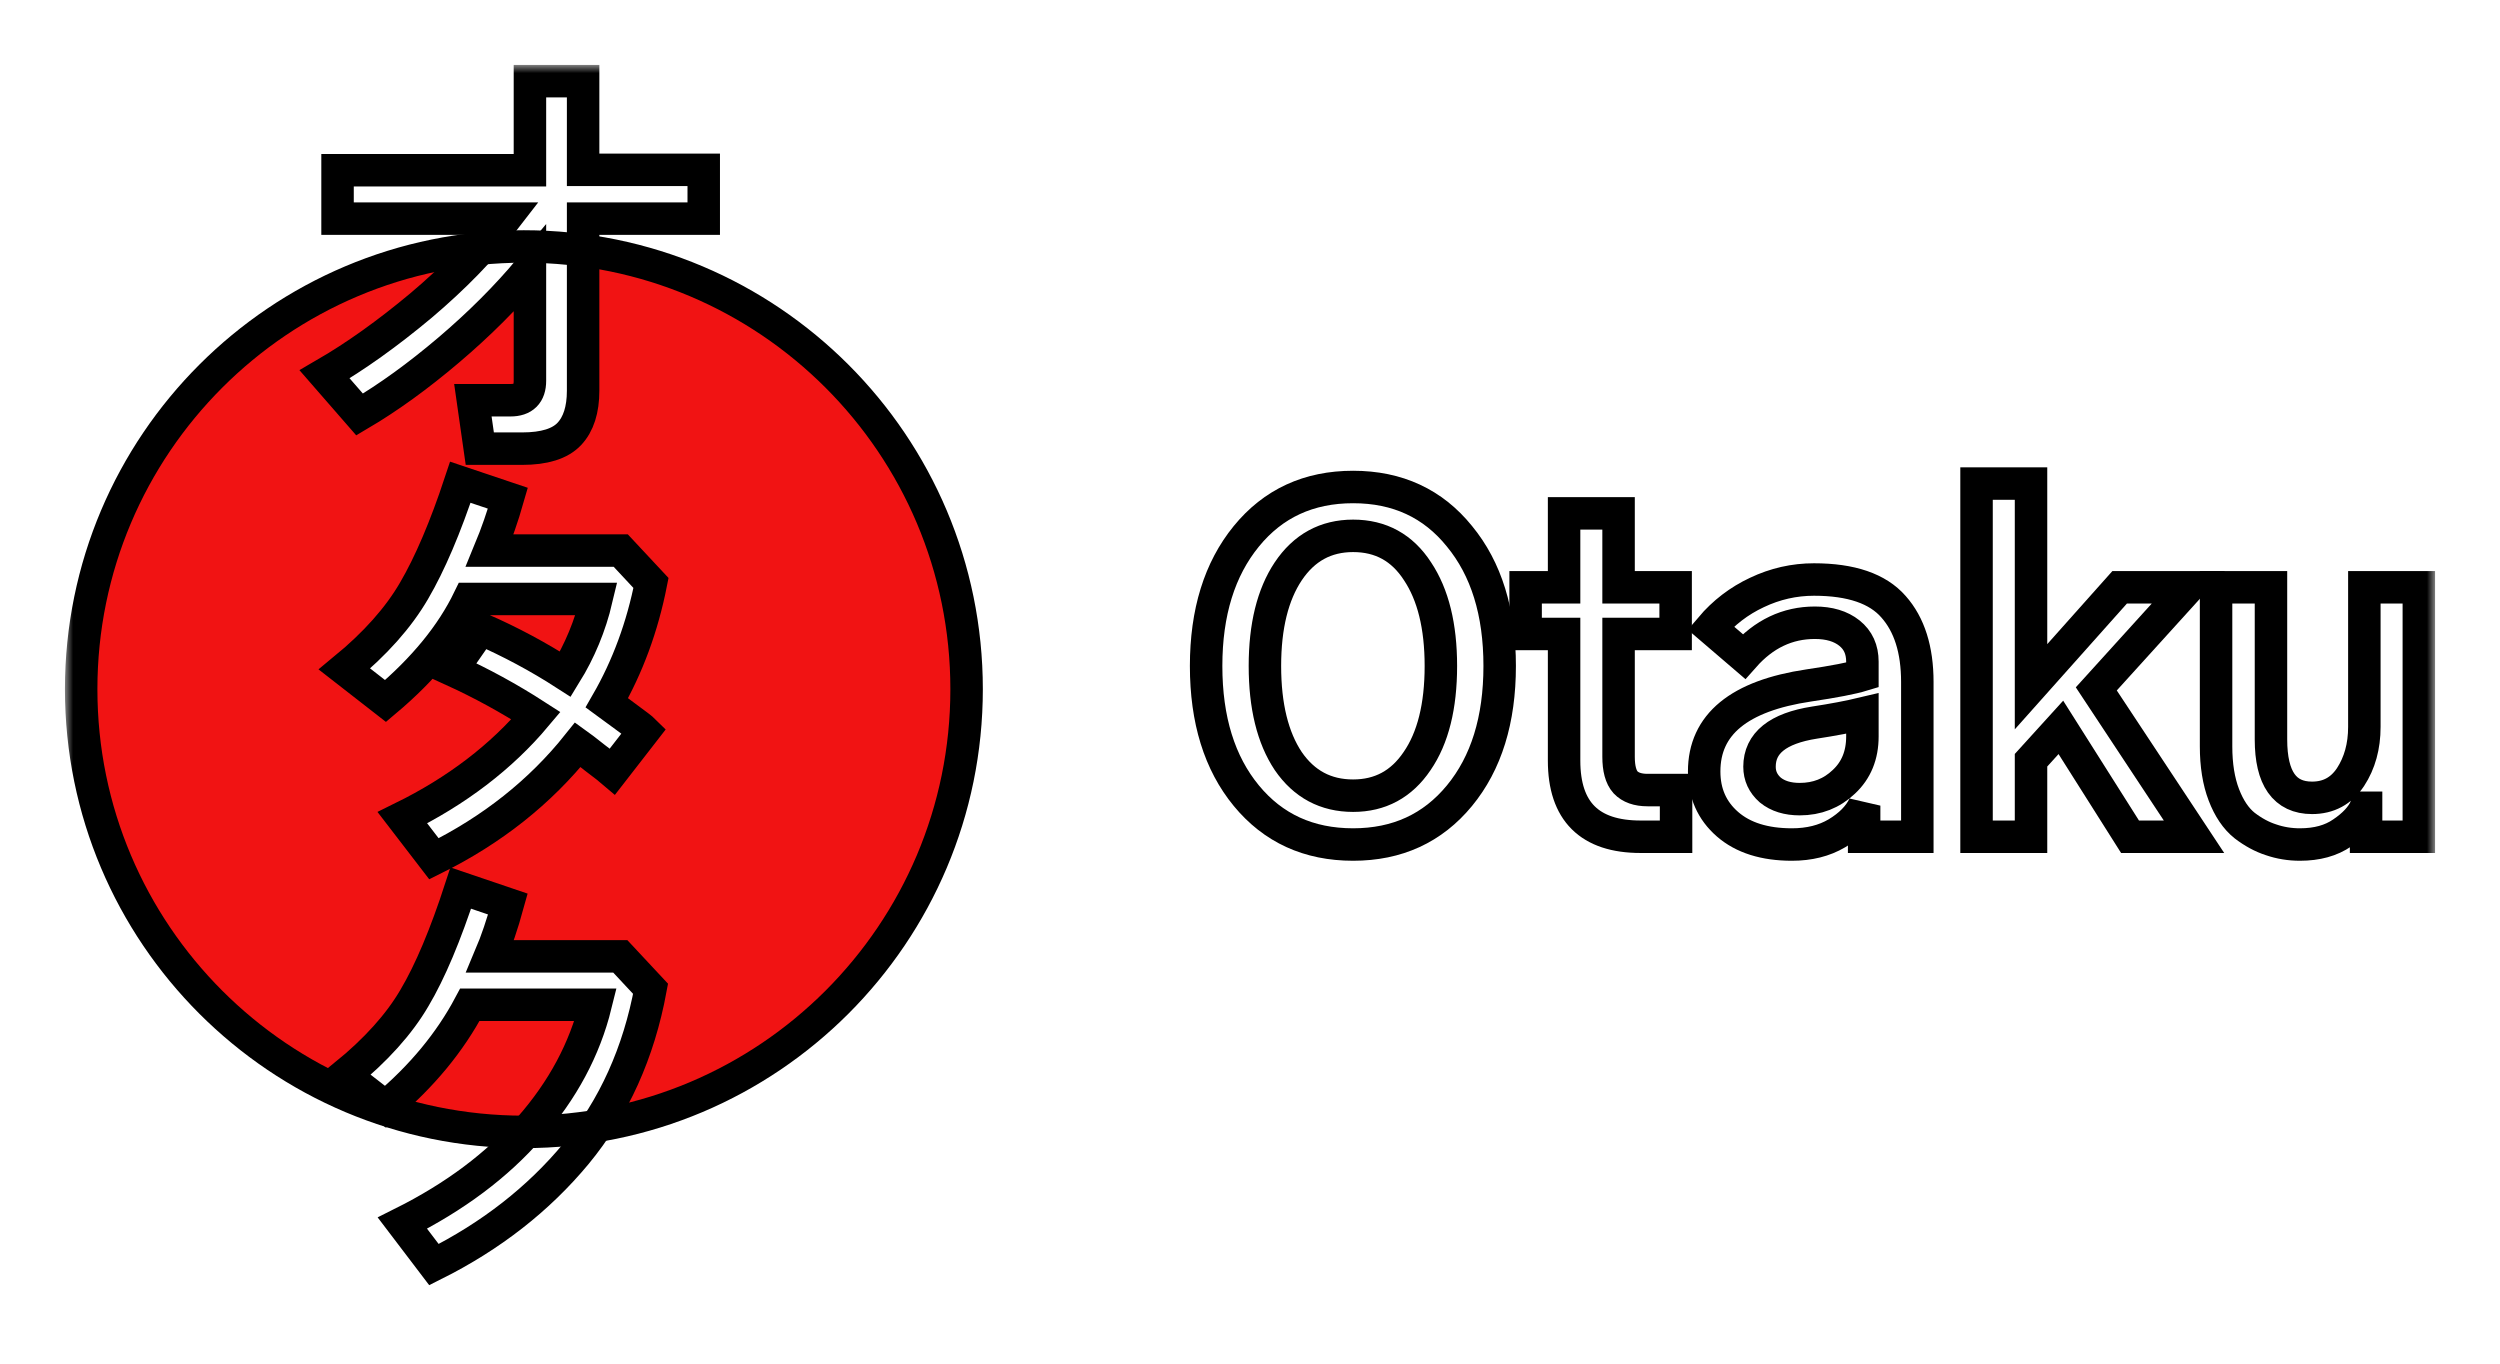 <svg width="154" height="84" viewBox="0 0 154 84" fill="none" xmlns="http://www.w3.org/2000/svg">
    <g filter="url(#filter0_d_208_146)">
        <mask id="path-1-outside-1_208_146" maskUnits="userSpaceOnUse" x="4" y="0" width="146"
            height="76" fill="black">
            <rect fill="white" x="4" width="146" height="76" />
            <path
                d="M59.543 38.454C59.543 53.515 47.333 65.725 32.271 65.725C17.21 65.725 5 53.515 5 38.454C5 23.392 17.21 11.182 32.271 11.182C47.333 11.182 59.543 23.392 59.543 38.454Z" />
            <path
                d="M20.793 9.469V6.486H32.644V1H35.92V6.46H43.35V9.469H35.92V20.069C35.92 21.24 35.636 22.128 35.068 22.732C34.499 23.335 33.532 23.637 32.165 23.637H29.555L29.129 20.654H31.446C32.245 20.654 32.644 20.255 32.644 19.456V12.558C31.206 14.281 29.537 15.95 27.637 17.565C25.755 19.163 23.927 20.486 22.151 21.533L19.994 19.057C21.894 17.956 23.873 16.544 25.933 14.822C27.992 13.082 29.724 11.298 31.126 9.469H20.793Z" />
            <path
                d="M27.85 37.264L29.608 34.734C31.437 35.533 33.177 36.465 34.828 37.53C35.716 36.092 36.355 34.548 36.745 32.896H28.889C27.824 35.098 26.11 37.193 23.749 39.182L21.219 37.211C23.119 35.648 24.548 34.042 25.507 32.39C26.483 30.721 27.433 28.493 28.356 25.706L31.286 26.691C30.966 27.81 30.593 28.884 30.167 29.914H38.237L40.101 31.911C39.569 34.61 38.663 37.069 37.385 39.288C37.509 39.377 37.891 39.661 38.53 40.14C39.187 40.62 39.569 40.913 39.675 41.019L37.731 43.523C37.607 43.416 37.252 43.141 36.666 42.697C36.08 42.235 35.725 41.96 35.6 41.871C33.275 44.783 30.318 47.127 26.732 48.902L24.788 46.372C28.143 44.721 30.886 42.626 33.017 40.087C31.366 39.022 29.644 38.081 27.85 37.264Z" />
            <path
                d="M21.246 62.236C23.163 60.674 24.592 59.085 25.533 57.469C26.492 55.853 27.442 53.599 28.383 50.705L31.286 51.69C30.949 52.915 30.585 53.989 30.194 54.912H38.21L40.075 56.91C39.347 60.851 37.82 64.234 35.494 67.057C33.168 69.862 30.247 72.143 26.732 73.901L24.788 71.344C28.019 69.729 30.638 67.767 32.644 65.459C34.668 63.151 36.018 60.629 36.692 57.895H28.942C27.717 60.203 25.986 62.298 23.749 64.18L21.246 62.236Z" />
            <path
                d="M74.297 37.024C74.297 33.722 75.122 31.059 76.774 29.035C78.425 27.011 80.618 25.999 83.352 25.999C86.086 25.999 88.27 27.011 89.903 29.035C91.555 31.041 92.38 33.704 92.38 37.024C92.38 40.345 91.555 43.008 89.903 45.014C88.252 47.02 86.068 48.023 83.352 48.023C80.618 48.023 78.425 47.02 76.774 45.014C75.122 43.008 74.297 40.345 74.297 37.024ZM77.919 37.024C77.919 39.492 78.398 41.445 79.357 42.883C80.334 44.304 81.665 45.014 83.352 45.014C85.021 45.014 86.335 44.304 87.293 42.883C88.27 41.463 88.758 39.51 88.758 37.024C88.758 34.574 88.279 32.63 87.32 31.192C86.379 29.736 85.056 29.008 83.352 29.008C81.665 29.008 80.334 29.736 79.357 31.192C78.398 32.63 77.919 34.574 77.919 37.024Z" />
            <path
                d="M93.978 35.054V32.177H96.348V27.623H99.704V32.177H103.219V35.054H99.704V42.617C99.704 43.345 99.846 43.869 100.13 44.188C100.432 44.508 100.885 44.668 101.488 44.668H103.246V47.544H101.062C97.919 47.544 96.348 45.982 96.348 42.857V35.054H93.978Z" />
            <path
                d="M108.386 43.23C108.386 43.798 108.608 44.277 109.052 44.668C109.513 45.041 110.117 45.227 110.863 45.227C111.928 45.227 112.834 44.872 113.579 44.162C114.343 43.452 114.724 42.52 114.724 41.365V39.954C113.908 40.149 112.922 40.336 111.768 40.513C109.513 40.868 108.386 41.774 108.386 43.23ZM104.977 43.523C104.977 40.629 107.125 38.862 111.422 38.223C112.984 37.992 114.085 37.779 114.724 37.584V36.758C114.724 36.012 114.458 35.426 113.925 35C113.393 34.574 112.683 34.361 111.795 34.361C110.108 34.361 108.652 35.054 107.427 36.438L105.377 34.681C106.176 33.74 107.125 33.012 108.226 32.497C109.345 31.964 110.517 31.698 111.742 31.698C114.032 31.698 115.665 32.257 116.642 33.376C117.618 34.477 118.107 36.021 118.107 38.01V47.544H114.831V45.627C114.511 46.283 113.952 46.852 113.153 47.331C112.372 47.793 111.449 48.023 110.383 48.023C108.697 48.023 107.374 47.606 106.415 46.772C105.456 45.937 104.977 44.854 104.977 43.523Z" />
            <path
                d="M121.755 47.544V25.786H125.111V38.303L130.571 32.177H134.805L129.132 38.436L135.151 47.544H131.21L126.949 40.806L125.111 42.83V47.544H121.755Z" />
            <path
                d="M136.51 41.978V32.177H139.892V41.552C139.892 43.949 140.735 45.147 142.422 45.147C143.434 45.147 144.224 44.721 144.792 43.869C145.36 42.999 145.644 41.969 145.644 40.779V32.177H149V47.544H145.751V45.76H145.724C145.476 46.31 144.996 46.825 144.286 47.304C143.594 47.784 142.724 48.023 141.676 48.023C141.055 48.023 140.46 47.926 139.892 47.73C139.341 47.553 138.8 47.26 138.267 46.852C137.735 46.426 137.308 45.795 136.989 44.961C136.669 44.126 136.51 43.132 136.51 41.978Z" />
        </mask>
        <path
            d="M59.543 38.454C59.543 53.515 47.333 65.725 32.271 65.725C17.21 65.725 5 53.515 5 38.454C5 23.392 17.21 11.182 32.271 11.182C47.333 11.182 59.543 23.392 59.543 38.454Z"
            fill="#F11313" />
        <path
            d="M20.793 9.469V6.486H32.644V1H35.92V6.46H43.35V9.469H35.92V20.069C35.92 21.24 35.636 22.128 35.068 22.732C34.499 23.335 33.532 23.637 32.165 23.637H29.555L29.129 20.654H31.446C32.245 20.654 32.644 20.255 32.644 19.456V12.558C31.206 14.281 29.537 15.95 27.637 17.565C25.755 19.163 23.927 20.486 22.151 21.533L19.994 19.057C21.894 17.956 23.873 16.544 25.933 14.822C27.992 13.082 29.724 11.298 31.126 9.469H20.793Z"
            fill="white" />
        <path
            d="M27.85 37.264L29.608 34.734C31.437 35.533 33.177 36.465 34.828 37.53C35.716 36.092 36.355 34.548 36.745 32.896H28.889C27.824 35.098 26.11 37.193 23.749 39.182L21.219 37.211C23.119 35.648 24.548 34.042 25.507 32.39C26.483 30.721 27.433 28.493 28.356 25.706L31.286 26.691C30.966 27.81 30.593 28.884 30.167 29.914H38.237L40.101 31.911C39.569 34.61 38.663 37.069 37.385 39.288C37.509 39.377 37.891 39.661 38.53 40.14C39.187 40.62 39.569 40.913 39.675 41.019L37.731 43.523C37.607 43.416 37.252 43.141 36.666 42.697C36.08 42.235 35.725 41.96 35.6 41.871C33.275 44.783 30.318 47.127 26.732 48.902L24.788 46.372C28.143 44.721 30.886 42.626 33.017 40.087C31.366 39.022 29.644 38.081 27.85 37.264Z"
            fill="white" />
        <path
            d="M21.246 62.236C23.163 60.674 24.592 59.085 25.533 57.469C26.492 55.853 27.442 53.599 28.383 50.705L31.286 51.69C30.949 52.915 30.585 53.989 30.194 54.912H38.21L40.075 56.91C39.347 60.851 37.82 64.234 35.494 67.057C33.168 69.862 30.247 72.143 26.732 73.901L24.788 71.344C28.019 69.729 30.638 67.767 32.644 65.459C34.668 63.151 36.018 60.629 36.692 57.895H28.942C27.717 60.203 25.986 62.298 23.749 64.18L21.246 62.236Z"
            fill="white" />
        <path
            d="M74.297 37.024C74.297 33.722 75.122 31.059 76.774 29.035C78.425 27.011 80.618 25.999 83.352 25.999C86.086 25.999 88.27 27.011 89.903 29.035C91.555 31.041 92.38 33.704 92.38 37.024C92.38 40.345 91.555 43.008 89.903 45.014C88.252 47.02 86.068 48.023 83.352 48.023C80.618 48.023 78.425 47.02 76.774 45.014C75.122 43.008 74.297 40.345 74.297 37.024ZM77.919 37.024C77.919 39.492 78.398 41.445 79.357 42.883C80.334 44.304 81.665 45.014 83.352 45.014C85.021 45.014 86.335 44.304 87.293 42.883C88.27 41.463 88.758 39.51 88.758 37.024C88.758 34.574 88.279 32.63 87.32 31.192C86.379 29.736 85.056 29.008 83.352 29.008C81.665 29.008 80.334 29.736 79.357 31.192C78.398 32.63 77.919 34.574 77.919 37.024Z"
            fill="white" />
        <path
            d="M93.978 35.054V32.177H96.348V27.623H99.704V32.177H103.219V35.054H99.704V42.617C99.704 43.345 99.846 43.869 100.13 44.188C100.432 44.508 100.885 44.668 101.488 44.668H103.246V47.544H101.062C97.919 47.544 96.348 45.982 96.348 42.857V35.054H93.978Z"
            fill="white" />
        <path
            d="M108.386 43.23C108.386 43.798 108.608 44.277 109.052 44.668C109.513 45.041 110.117 45.227 110.863 45.227C111.928 45.227 112.834 44.872 113.579 44.162C114.343 43.452 114.724 42.52 114.724 41.365V39.954C113.908 40.149 112.922 40.336 111.768 40.513C109.513 40.868 108.386 41.774 108.386 43.23ZM104.977 43.523C104.977 40.629 107.125 38.862 111.422 38.223C112.984 37.992 114.085 37.779 114.724 37.584V36.758C114.724 36.012 114.458 35.426 113.925 35C113.393 34.574 112.683 34.361 111.795 34.361C110.108 34.361 108.652 35.054 107.427 36.438L105.377 34.681C106.176 33.74 107.125 33.012 108.226 32.497C109.345 31.964 110.517 31.698 111.742 31.698C114.032 31.698 115.665 32.257 116.642 33.376C117.618 34.477 118.107 36.021 118.107 38.01V47.544H114.831V45.627C114.511 46.283 113.952 46.852 113.153 47.331C112.372 47.793 111.449 48.023 110.383 48.023C108.697 48.023 107.374 47.606 106.415 46.772C105.456 45.937 104.977 44.854 104.977 43.523Z"
            fill="white" />
        <path
            d="M121.755 47.544V25.786H125.111V38.303L130.571 32.177H134.805L129.132 38.436L135.151 47.544H131.21L126.949 40.806L125.111 42.83V47.544H121.755Z"
            fill="white" />
        <path
            d="M136.51 41.978V32.177H139.892V41.552C139.892 43.949 140.735 45.147 142.422 45.147C143.434 45.147 144.224 44.721 144.792 43.869C145.36 42.999 145.644 41.969 145.644 40.779V32.177H149V47.544H145.751V45.76H145.724C145.476 46.31 144.996 46.825 144.286 47.304C143.594 47.784 142.724 48.023 141.676 48.023C141.055 48.023 140.46 47.926 139.892 47.73C139.341 47.553 138.8 47.26 138.267 46.852C137.735 46.426 137.308 45.795 136.989 44.961C136.669 44.126 136.51 43.132 136.51 41.978Z"
            fill="white" />
        <path
            d="M59.543 38.454C59.543 53.515 47.333 65.725 32.271 65.725C17.21 65.725 5 53.515 5 38.454C5 23.392 17.21 11.182 32.271 11.182C47.333 11.182 59.543 23.392 59.543 38.454Z"
            stroke="black" stroke-width="2" mask="url(#path-1-outside-1_208_146)" />
        <path
            d="M20.793 9.469V6.486H32.644V1H35.92V6.46H43.35V9.469H35.92V20.069C35.92 21.24 35.636 22.128 35.068 22.732C34.499 23.335 33.532 23.637 32.165 23.637H29.555L29.129 20.654H31.446C32.245 20.654 32.644 20.255 32.644 19.456V12.558C31.206 14.281 29.537 15.95 27.637 17.565C25.755 19.163 23.927 20.486 22.151 21.533L19.994 19.057C21.894 17.956 23.873 16.544 25.933 14.822C27.992 13.082 29.724 11.298 31.126 9.469H20.793Z"
            stroke="black" stroke-width="2" mask="url(#path-1-outside-1_208_146)" />
        <path
            d="M27.85 37.264L29.608 34.734C31.437 35.533 33.177 36.465 34.828 37.53C35.716 36.092 36.355 34.548 36.745 32.896H28.889C27.824 35.098 26.11 37.193 23.749 39.182L21.219 37.211C23.119 35.648 24.548 34.042 25.507 32.39C26.483 30.721 27.433 28.493 28.356 25.706L31.286 26.691C30.966 27.81 30.593 28.884 30.167 29.914H38.237L40.101 31.911C39.569 34.61 38.663 37.069 37.385 39.288C37.509 39.377 37.891 39.661 38.53 40.14C39.187 40.62 39.569 40.913 39.675 41.019L37.731 43.523C37.607 43.416 37.252 43.141 36.666 42.697C36.08 42.235 35.725 41.96 35.6 41.871C33.275 44.783 30.318 47.127 26.732 48.902L24.788 46.372C28.143 44.721 30.886 42.626 33.017 40.087C31.366 39.022 29.644 38.081 27.85 37.264Z"
            stroke="black" stroke-width="2" mask="url(#path-1-outside-1_208_146)" />
        <path
            d="M21.246 62.236C23.163 60.674 24.592 59.085 25.533 57.469C26.492 55.853 27.442 53.599 28.383 50.705L31.286 51.69C30.949 52.915 30.585 53.989 30.194 54.912H38.21L40.075 56.91C39.347 60.851 37.82 64.234 35.494 67.057C33.168 69.862 30.247 72.143 26.732 73.901L24.788 71.344C28.019 69.729 30.638 67.767 32.644 65.459C34.668 63.151 36.018 60.629 36.692 57.895H28.942C27.717 60.203 25.986 62.298 23.749 64.18L21.246 62.236Z"
            stroke="black" stroke-width="2" mask="url(#path-1-outside-1_208_146)" />
        <path
            d="M74.297 37.024C74.297 33.722 75.122 31.059 76.774 29.035C78.425 27.011 80.618 25.999 83.352 25.999C86.086 25.999 88.27 27.011 89.903 29.035C91.555 31.041 92.38 33.704 92.38 37.024C92.38 40.345 91.555 43.008 89.903 45.014C88.252 47.02 86.068 48.023 83.352 48.023C80.618 48.023 78.425 47.02 76.774 45.014C75.122 43.008 74.297 40.345 74.297 37.024ZM77.919 37.024C77.919 39.492 78.398 41.445 79.357 42.883C80.334 44.304 81.665 45.014 83.352 45.014C85.021 45.014 86.335 44.304 87.293 42.883C88.27 41.463 88.758 39.51 88.758 37.024C88.758 34.574 88.279 32.63 87.32 31.192C86.379 29.736 85.056 29.008 83.352 29.008C81.665 29.008 80.334 29.736 79.357 31.192C78.398 32.63 77.919 34.574 77.919 37.024Z"
            stroke="black" stroke-width="2" mask="url(#path-1-outside-1_208_146)" />
        <path
            d="M93.978 35.054V32.177H96.348V27.623H99.704V32.177H103.219V35.054H99.704V42.617C99.704 43.345 99.846 43.869 100.13 44.188C100.432 44.508 100.885 44.668 101.488 44.668H103.246V47.544H101.062C97.919 47.544 96.348 45.982 96.348 42.857V35.054H93.978Z"
            stroke="black" stroke-width="2" mask="url(#path-1-outside-1_208_146)" />
        <path
            d="M108.386 43.23C108.386 43.798 108.608 44.277 109.052 44.668C109.513 45.041 110.117 45.227 110.863 45.227C111.928 45.227 112.834 44.872 113.579 44.162C114.343 43.452 114.724 42.52 114.724 41.365V39.954C113.908 40.149 112.922 40.336 111.768 40.513C109.513 40.868 108.386 41.774 108.386 43.23ZM104.977 43.523C104.977 40.629 107.125 38.862 111.422 38.223C112.984 37.992 114.085 37.779 114.724 37.584V36.758C114.724 36.012 114.458 35.426 113.925 35C113.393 34.574 112.683 34.361 111.795 34.361C110.108 34.361 108.652 35.054 107.427 36.438L105.377 34.681C106.176 33.74 107.125 33.012 108.226 32.497C109.345 31.964 110.517 31.698 111.742 31.698C114.032 31.698 115.665 32.257 116.642 33.376C117.618 34.477 118.107 36.021 118.107 38.01V47.544H114.831V45.627C114.511 46.283 113.952 46.852 113.153 47.331C112.372 47.793 111.449 48.023 110.383 48.023C108.697 48.023 107.374 47.606 106.415 46.772C105.456 45.937 104.977 44.854 104.977 43.523Z"
            stroke="black" stroke-width="2" mask="url(#path-1-outside-1_208_146)" />
        <path
            d="M121.755 47.544V25.786H125.111V38.303L130.571 32.177H134.805L129.132 38.436L135.151 47.544H131.21L126.949 40.806L125.111 42.83V47.544H121.755Z"
            stroke="black" stroke-width="2" mask="url(#path-1-outside-1_208_146)" />
        <path
            d="M136.51 41.978V32.177H139.892V41.552C139.892 43.949 140.735 45.147 142.422 45.147C143.434 45.147 144.224 44.721 144.792 43.869C145.36 42.999 145.644 41.969 145.644 40.779V32.177H149V47.544H145.751V45.76H145.724C145.476 46.31 144.996 46.825 144.286 47.304C143.594 47.784 142.724 48.023 141.676 48.023C141.055 48.023 140.46 47.926 139.892 47.73C139.341 47.553 138.8 47.26 138.267 46.852C137.735 46.426 137.308 45.795 136.989 44.961C136.669 44.126 136.51 43.132 136.51 41.978Z"
            stroke="black" stroke-width="2" mask="url(#path-1-outside-1_208_146)" />
    </g>
    <defs>
        <filter id="filter0_d_208_146" x="0" y="0" width="154" height="83.166"
            filterUnits="userSpaceOnUse" color-interpolation-filters="sRGB">
            <feFlood flood-opacity="0" result="BackgroundImageFix" />
            <feColorMatrix in="SourceAlpha" type="matrix"
                values="0 0 0 0 0 0 0 0 0 0 0 0 0 0 0 0 0 0 127 0" result="hardAlpha" />
            <feOffset dy="4" />
            <feGaussianBlur stdDeviation="2" />
            <feComposite in2="hardAlpha" operator="out" />
            <feColorMatrix type="matrix" values="0 0 0 0 0 0 0 0 0 0 0 0 0 0 0 0 0 0 0.25 0" />
            <feBlend mode="normal" in2="BackgroundImageFix" result="effect1_dropShadow_208_146" />
            <feBlend mode="normal" in="SourceGraphic" in2="effect1_dropShadow_208_146"
                result="shape" />
        </filter>
    </defs>
</svg>